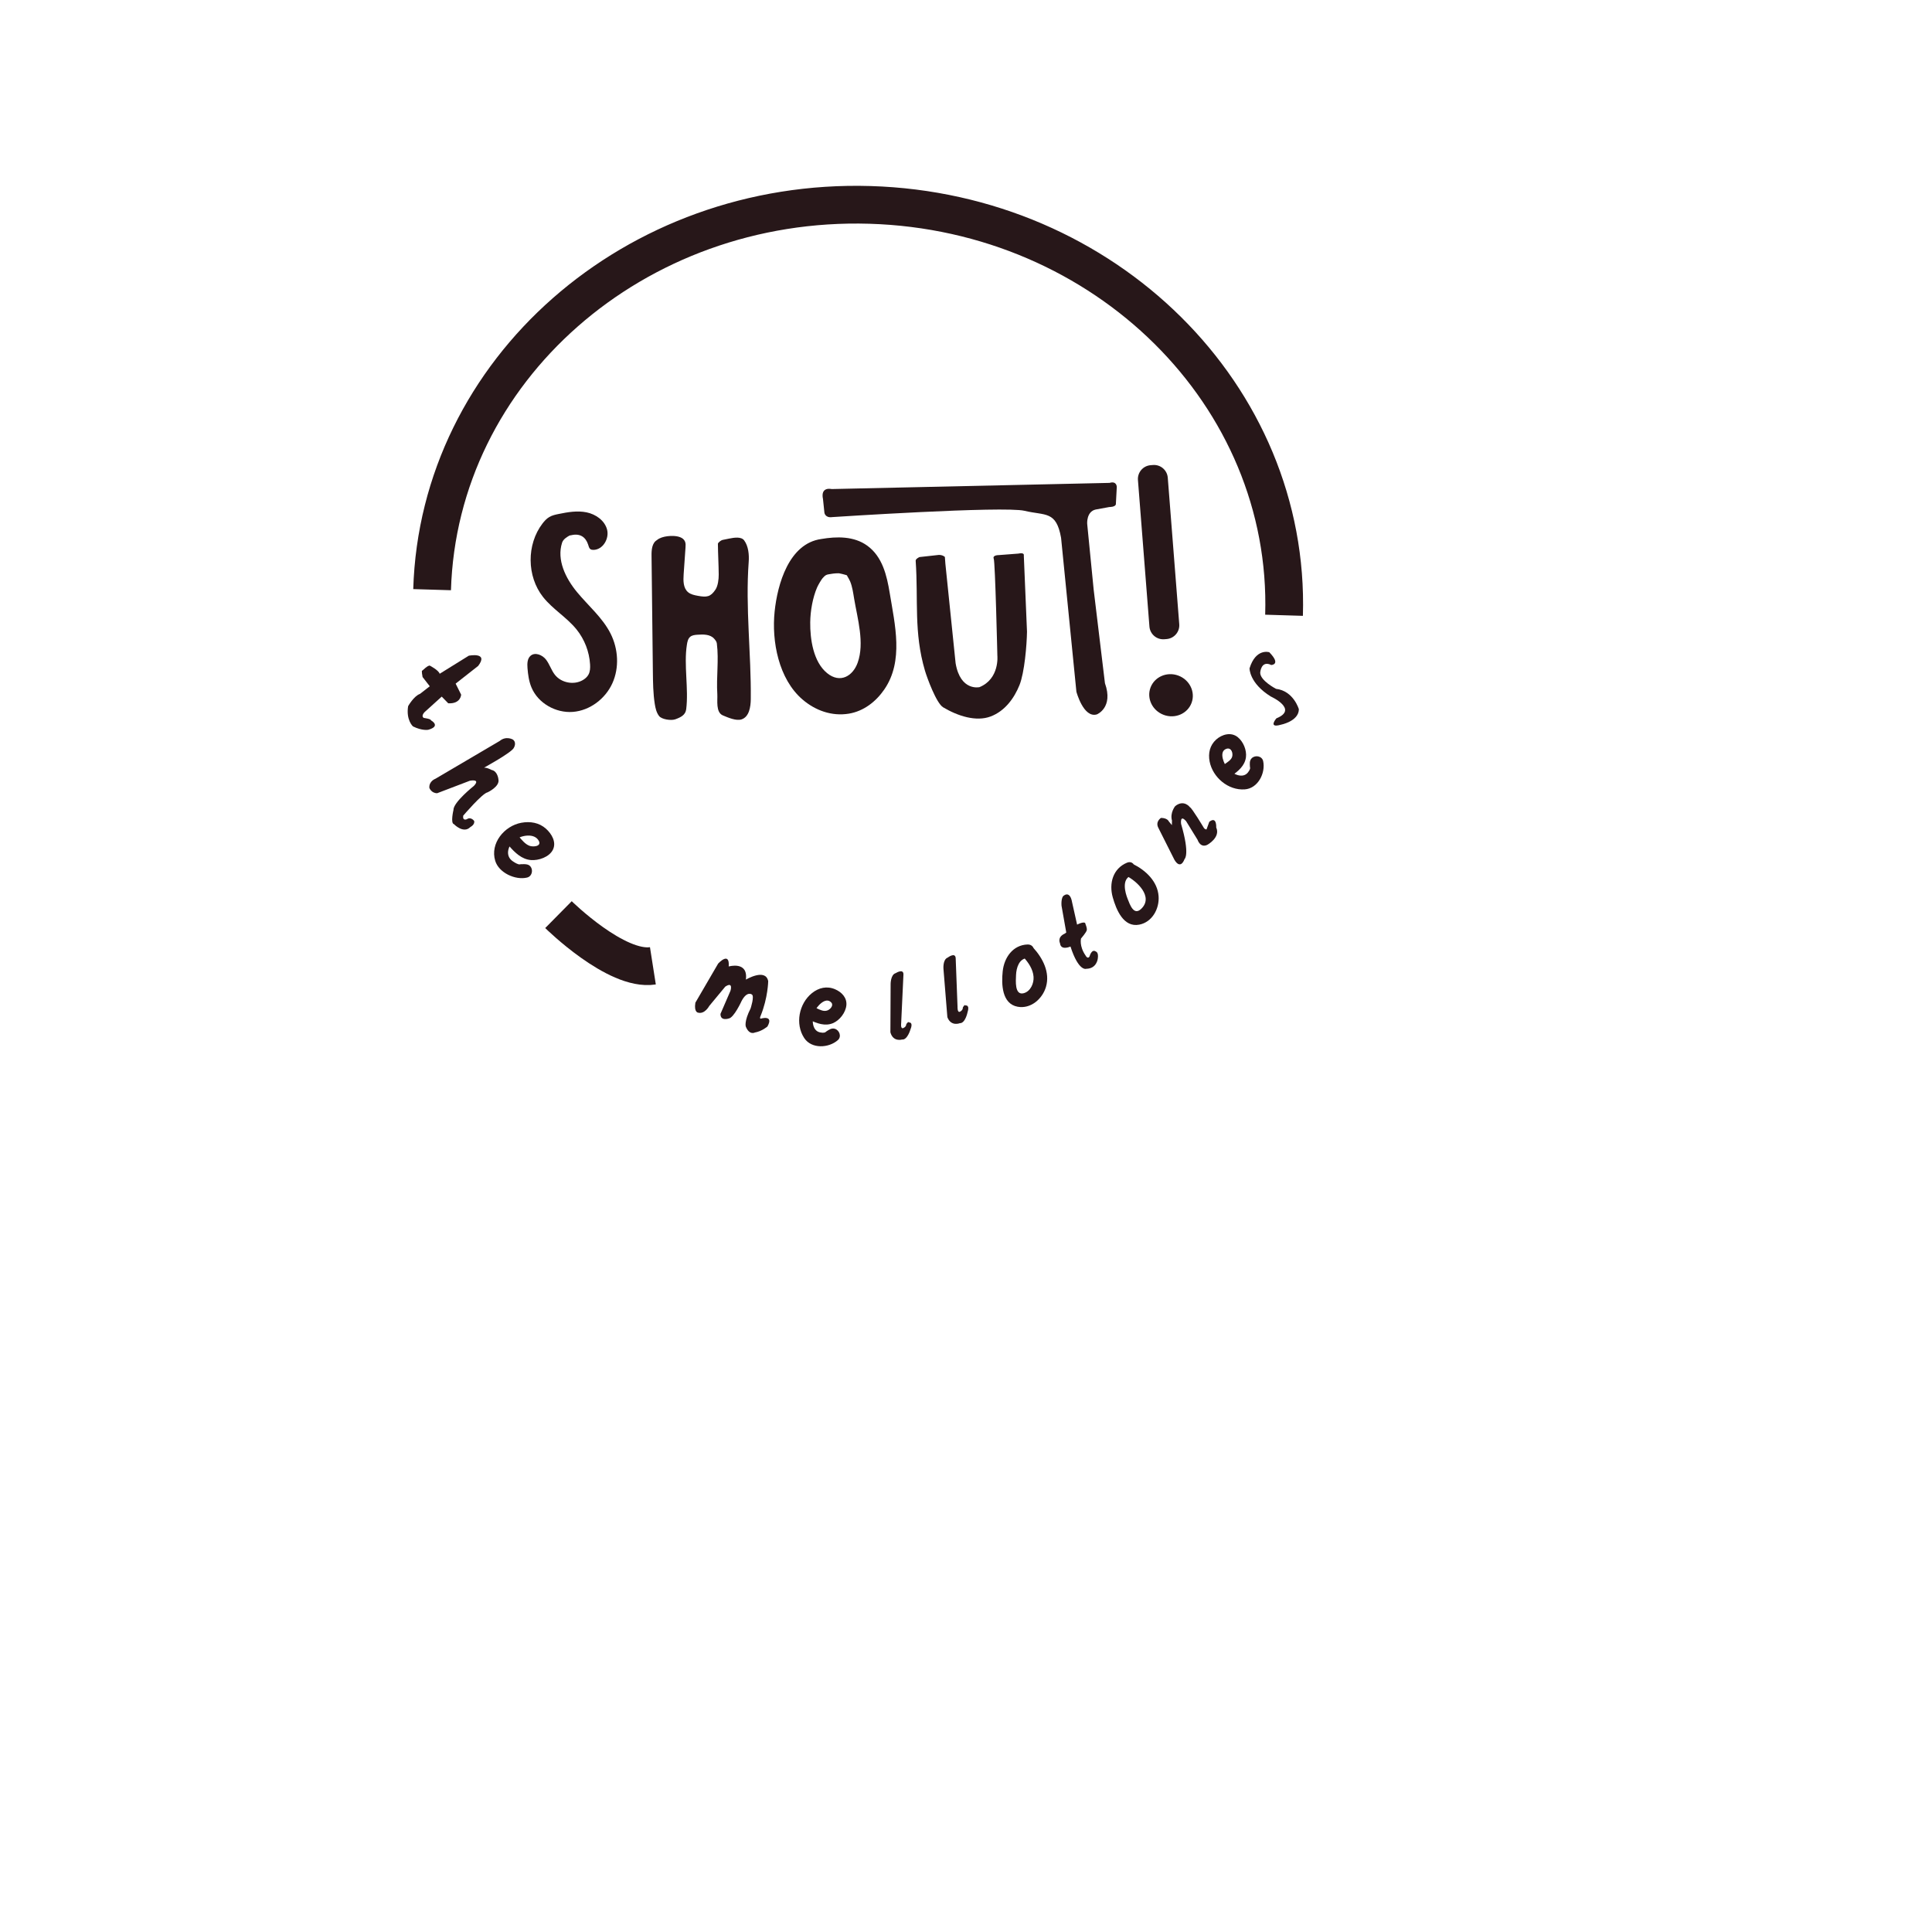 <?xml version="1.0" encoding="UTF-8" standalone="no"?>
<svg
   xmlns:dc="http://purl.org/dc/elements/1.1/"
   xmlns:cc="http://creativecommons.org/ns#"
   xmlns:rdf="http://www.w3.org/1999/02/22-rdf-syntax-ns#"
   xmlns:svg="http://www.w3.org/2000/svg"
   xmlns="http://www.w3.org/2000/svg"
   xmlns:sodipodi="http://sodipodi.sourceforge.net/DTD/sodipodi-0.dtd"
   xmlns:inkscape="http://www.inkscape.org/namespaces/inkscape"
   width="1280pt"
   height="1280pt"
   viewBox="0 0 1280 1280"
   version="1.1"
   id="svg2"
   inkscape:version="0.91 r13725"
   sodipodi:docname="logo.svg">
  <defs
     id="defs51" />
  <sodipodi:namedview
     pagecolor="#ffffff"
     bordercolor="#666666"
     borderopacity="1"
     objecttolerance="10"
     gridtolerance="10"
     guidetolerance="10"
     inkscape:pageopacity="0"
     inkscape:pageshadow="2"
     inkscape:window-width="664"
     inkscape:window-height="480"
     id="namedview49"
     showgrid="false"
     inkscape:zoom="0.1475"
     inkscape:cx="800"
     inkscape:cy="800"
     inkscape:window-x="0"
     inkscape:window-y="23"
     inkscape:window-maximized="0"
     inkscape:current-layer="svg2" />
  <g
     id="surface722">
    <path
       style=" stroke:none;fill-rule:nonzero;fill:rgb(15.361%,9.331%,9.865%);fill-opacity:1;"
       d="M 378.504 354.586 C 384.367 353.199 388 355.871 389.625 360.734 C 390.004 361.859 390.219 363.176 391.199 363.848 C 391.758 364.23 392.469 364.316 393.145 364.312 C 399.375 364.281 403.773 356.895 402.203 350.863 C 400.629 344.832 394.73 340.703 388.625 339.445 C 382.523 338.188 376.203 339.277 370.098 340.527 C 367.98 340.957 365.828 341.426 363.965 342.516 C 362.145 343.574 360.699 345.176 359.418 346.848 C 348.809 360.715 348.957 381.785 359.762 395.504 C 366.164 403.633 375.535 409.016 382.02 417.078 C 387.277 423.613 390.438 431.809 390.938 440.18 C 391.074 442.484 390.988 444.906 389.887 446.934 C 389.043 448.488 387.656 449.695 386.125 450.586 C 380.219 454.023 371.891 452.445 367.648 447.086 C 365.219 444.012 364.125 440.055 361.715 436.965 C 359.305 433.875 354.5 431.902 351.523 434.453 C 349.316 436.344 349.254 439.688 349.477 442.582 C 349.816 446.973 350.426 451.406 352.125 455.469 C 356.492 465.918 368.211 472.512 379.5 471.652 C 390.793 470.789 401.062 462.984 405.723 452.66 C 410.383 442.34 409.629 429.938 404.547 419.82 C 399.223 409.215 389.793 401.379 382.242 392.227 C 374.691 383.078 368.754 370.891 372.383 359.594 C 373.145 357.227 375.504 355.844 377.352 354.789 "
       id="path5" />
    <path
       style=" stroke:none;fill-rule:nonzero;fill:rgb(15.361%,9.331%,9.865%);fill-opacity:1;"
       d="M 433.633 360.395 C 434.629 356.098 441.449 354.961 445.855 355.078 C 448.992 355.16 452.715 355.945 453.867 358.863 C 454.344 360.066 454.262 361.406 454.172 362.695 C 453.758 368.625 453.348 374.555 452.934 380.484 C 452.641 384.695 452.613 389.582 455.832 392.316 C 457.633 393.844 460.07 394.324 462.395 394.75 C 468.227 395.816 470.766 395.535 474.043 390.59 C 475.695 388.09 476.184 383.676 476.168 380.676 C 476.129 374.324 475.672 366.68 475.633 360.328 C 475.629 359.461 477.805 357.898 478.656 357.73 C 479.832 357.504 482.309 356.984 483.016 356.84 C 486.461 356.141 491.098 355.422 493.023 358.016 C 495.875 361.863 496.383 367.543 496.027 372.316 C 493.793 402.531 497.719 432.855 497.414 463.148 C 497.359 468.406 496.336 474.883 491.363 476.586 C 487.797 477.805 482.367 475.418 478.895 473.961 C 474.094 471.938 475.477 463.836 475.246 460.078 C 474.516 448.156 476.344 437.66 474.926 426.273 C 474.773 425.066 473.926 424.027 473.113 423.117 C 470.5 420.184 465.977 420.238 462.059 420.523 C 460.383 420.645 458.586 420.812 457.293 421.887 C 455.785 423.133 455.383 425.238 455.078 427.172 C 452.965 440.57 456.332 456.441 454.625 469.902 C 454.141 473.727 451.023 475.246 447.398 476.559 C 444.691 477.535 438.402 476.664 436.652 474.379 C 434.898 472.098 434.242 469.176 433.797 466.332 C 432.707 459.352 432.625 452.258 432.543 445.195 C 432.25 419.48 431.957 393.77 431.664 368.059 C 431.617 364.223 431.988 359.633 435.34 357.773 "
       id="path7" />
    <path
       style=" stroke:none;fill-rule:nonzero;fill:rgb(15.361%,9.331%,9.865%);fill-opacity:1;"
       d="M 550.496 380.25 C 552.582 379.895 554.68 379.684 557.008 379.895 C 554.844 379.695 557.16 380.051 558.027 380.281 C 559.016 380.543 561.113 381.051 561.504 381.383 C 560.906 380.879 561.254 381.555 561.43 381.848 C 562.07 382.93 562.742 384.012 563.227 385.176 C 564.715 388.762 565.25 392.82 565.883 396.629 C 568.086 409.812 572.922 425.965 568.223 439.059 C 565.02 447.977 556.621 452.973 548.016 445.992 C 538.816 438.535 536.668 423.41 536.793 412.332 C 536.879 404.59 538.484 395.859 541.32 389.262 C 541.996 387.684 544.082 384.082 544.992 383.059 C 546.922 380.879 547.465 380.672 550.496 380.25 C 556.922 379.359 560.434 371.148 558.875 365.488 C 556.973 358.566 550.562 356.215 544.113 357.105 C 522.629 360.086 515.082 387.141 513.211 405.137 C 511.152 424.914 515.867 449.848 531.652 463.414 C 540.199 470.758 551.141 474.68 562.406 472.812 C 572.246 471.18 580.352 464.836 585.898 456.75 C 598.855 437.871 592.887 413.824 589.477 392.988 C 587.574 381.379 584.684 368.836 574.586 361.523 C 565.762 355.129 554.316 355.363 544.113 357.105 C 537.723 358.199 534.141 366.066 535.734 371.867 C 537.594 378.633 544.086 381.348 550.496 380.25 "
       id="path9" />
    <path
       style=" stroke:none;fill-rule:nonzero;fill:rgb(15.361%,9.331%,9.865%);fill-opacity:1;"
       d="M 606.656 371.523 C 608.48 397.703 605.297 418.863 612.812 444.348 C 614.137 448.84 620.324 465.918 624.867 468.621 C 634.465 474.34 646.652 478.332 656.32 474.68 C 665.984 471.027 672.055 462.27 675.418 453.938 C 678.781 445.609 680.273 427.305 680.414 418.523 L 678.301 368.035 C 678.301 368.035 679.004 365.832 674.602 366.781 L 661.637 367.773 C 661.637 367.773 657.398 367.734 658.375 370.145 C 659.355 372.555 660.781 434.398 660.781 434.398 C 660.781 434.398 662.367 449.73 648.926 455.254 C 648.926 455.254 636.312 458.188 633.117 439.398 L 626.348 373.582 L 626.004 369.008 C 626.004 369.008 624.777 367.648 622.027 367.648 L 609.152 369.074 C 609.152 369.074 606.566 370.242 606.656 371.523 "
       id="path11" />
    <path
       style=" stroke:none;fill-rule:nonzero;fill:rgb(15.361%,9.331%,9.865%);fill-opacity:1;"
       d="M 550.93 324.012 C 550.93 324.012 543.445 322.145 545.258 330.688 L 546.195 339.684 C 546.195 339.684 546.656 343.305 551.422 342.59 C 551.422 342.59 665.02 335.121 678.824 338.43 C 692.629 341.742 699.75 338.242 702.988 356.293 L 713.145 458.293 C 713.145 458.293 717.848 475.988 726.723 473.297 C 726.723 473.297 737.844 468.867 732.055 452.648 L 724.582 390.633 L 720.289 347.023 C 720.289 347.023 719.695 338.977 725.875 337.582 L 734.938 335.926 C 734.938 335.926 739.062 335.969 739.293 334.02 L 739.895 322.695 C 739.895 322.695 740 318.477 735.117 319.926 Z M 550.93 324.012 "
       id="path13" />
    <path
       style=" stroke:none;fill-rule:nonzero;fill:rgb(15.361%,9.331%,9.865%);fill-opacity:1;"
       d="M 772.875 423.398 L 771.371 423.516 C 766.328 423.91 761.922 420.145 761.527 415.102 L 753.918 318.043 C 753.523 313.004 757.293 308.594 762.332 308.199 L 763.836 308.082 C 768.879 307.688 773.285 311.453 773.68 316.496 L 781.285 413.555 C 781.68 418.598 777.914 423.004 772.875 423.398 "
       id="path15" />
    <path
       style=" stroke:none;fill-rule:nonzero;fill:rgb(15.361%,9.331%,9.865%);fill-opacity:1;"
       d="M 789.449 465.66 C 786.781 472.852 778.527 476.418 771.012 473.633 C 763.492 470.844 759.562 462.758 762.227 455.57 C 764.891 448.379 773.148 444.809 780.664 447.594 C 788.18 450.383 792.113 458.469 789.449 465.66 "
       id="path17" />
    <path
       style=" stroke:none;fill-rule:nonzero;fill:rgb(15.361%,9.331%,9.865%);fill-opacity:1;"
       d="M 310.578 434.422 C 310.578 434.422 323.98 431.742 316.809 441.188 L 301.871 452.914 L 305.512 460.203 C 305.512 460.203 305.391 466.367 296.98 465.965 L 292.66 461.52 L 281.285 471.809 C 281.285 471.809 278.684 474.41 280.805 475.652 C 280.805 475.652 285.609 476.254 285.488 477.215 C 285.488 477.215 292.492 481.02 283.727 483.5 C 283.727 483.5 279.719 484.301 273.594 481.254 C 273.594 481.254 268.914 477.09 270.395 467.844 C 270.395 467.844 274.16 461.156 278.246 459.715 L 284.734 454.672 L 279.969 448.547 C 279.969 448.547 278.969 443.539 279.852 444.301 C 279.852 444.301 283.574 440.539 284.816 441.02 C 284.816 441.02 290.621 444.023 291.301 446.387 Z M 310.578 434.422 "
       id="path19" />
    <path
       style=" stroke:none;fill-rule:nonzero;fill:rgb(15.361%,9.331%,9.865%);fill-opacity:1;"
       d="M 339.836 489.996 C 339.836 489.996 335.379 487.309 331.043 490.91 L 288.445 515.969 C 288.445 515.969 284.141 517.492 284.461 521.973 C 284.461 521.973 285.703 525.512 289.641 525.523 L 311.312 517.254 C 311.312 517.254 318.625 515.754 313.973 520.672 C 313.973 520.672 300.258 531.535 300.422 536.672 C 300.422 536.672 298.328 545.441 300.738 546.02 C 300.738 546.02 307.043 552.621 311.641 547.926 C 311.641 547.926 314.781 546.324 314.133 543.887 C 314.133 543.887 312.031 540.926 309.316 542.738 C 309.316 542.738 306.348 544.137 306.887 540.402 C 306.887 540.402 319.574 525.516 323.047 524.938 C 323.047 524.938 331.336 521.121 330.207 516.285 C 330.207 516.285 329.734 510.902 325.707 510.117 C 325.707 510.117 320.582 507.312 319.398 509.316 C 319.398 509.316 339.379 498.453 340.465 495.375 C 340.465 495.375 342.52 492.078 339.836 489.996 "
       id="path21" />
    <path
       style="fill:none;stroke-width:25;stroke-linecap:butt;stroke-linejoin:miter;stroke:rgb(15.361%,9.331%,9.865%);stroke-opacity:1;stroke-miterlimit:10;"
       d="M 0 -0.001 C 4.371 145.472 134.27 259.605 290.133 254.917 C 445.996 250.234 568.801 128.507 564.43 -16.966 "
       transform="matrix(1,0,0,-1,286.281,390.667)"
       id="path23" />
    <path
       style=" stroke:none;fill-rule:nonzero;fill:rgb(15.361%,9.331%,9.865%);fill-opacity:1;"
       d="M 337.379 560.566 C 341.156 564.91 345.652 569.277 351.703 569.805 C 356.789 570.25 363.977 567.832 366.348 562.895 C 368.754 557.887 365.488 552.434 361.77 549.09 C 357.203 544.98 351.289 544.027 345.375 545.109 C 334.199 547.152 324.527 558.652 328.113 570.367 C 330.531 578.262 341.434 583.285 349.219 581.406 C 353.457 580.387 353.559 573.695 349.219 572.73 C 347.848 572.426 346.434 572.535 345.043 572.57 C 339.262 572.711 339.238 581.715 345.043 581.57 C 344.918 581.574 348.48 581.777 346.824 581.406 L 346.824 572.73 C 348.133 572.414 345.348 572.895 344.715 572.832 C 342.898 572.648 341.348 571.695 339.785 570.652 C 334.238 566.949 336.633 559.707 341.434 556.27 C 345.375 553.449 354.102 551.684 356.984 557.113 C 358.922 560.766 353.246 561.297 350.777 560.355 C 347.871 559.242 345.715 556.473 343.742 554.203 C 339.93 549.828 333.59 556.215 337.379 560.566 "
       id="path25" />
    <path
       style=" stroke:none;fill-rule:nonzero;fill:rgb(15.361%,9.331%,9.865%);fill-opacity:1;"
       d="M 475.812 638.367 C 475.812 638.367 483.555 629.934 482.793 640.32 C 482.793 640.32 495.801 636.523 494.164 649.023 C 494.164 649.023 507.219 641.223 508.953 650.043 C 508.953 650.043 508.805 661.004 503.977 672.941 C 503.977 672.941 503.016 674.789 504.016 674.883 C 504.016 674.883 512.898 672.113 508.445 680.082 C 508.445 680.082 504.902 683.234 500.121 684.07 C 500.121 684.07 496.461 686.047 494.113 680.141 C 494.113 680.141 492.867 676.793 497.266 668.172 C 497.266 668.172 500.078 659.789 498.043 658.82 C 498.043 658.82 494.91 656.453 491.371 663.09 C 491.371 663.09 486.27 674.359 482.758 674.801 C 482.758 674.801 477.203 676.723 477.344 671.703 L 483.945 656.445 C 483.945 656.445 486.008 650.055 480.516 653.664 L 469.895 666.473 C 469.895 666.473 467.031 671.883 462.754 670.961 C 462.754 670.961 459.613 671.047 460.699 664.309 Z M 475.812 638.367 "
       id="path27" />
    <path
       style=" stroke:none;fill-rule:nonzero;fill:rgb(15.361%,9.331%,9.865%);fill-opacity:1;"
       d="M 536.402 675.719 C 541.25 678 546.543 680.07 551.832 677.879 C 556.309 676.02 560.289 670.859 560.746 665.984 C 561.215 660.996 557.621 657.289 553.316 655.434 C 547.875 653.082 542.434 654.344 537.902 657.996 C 529.363 664.895 526.637 678.344 532.82 687.734 C 537.668 695.094 549.109 694.414 555.09 689.113 C 557.719 686.781 556.168 682.527 553.102 681.594 C 550.922 680.926 549.137 682.277 547.422 683.391 C 542.582 686.531 547.086 694.324 551.965 691.16 C 552.68 690.695 553.387 690.219 554.133 689.805 C 552.977 689.953 551.82 690.105 550.668 690.258 C 550.68 690.262 550.695 690.266 550.711 690.27 C 550.051 687.766 549.387 685.258 548.727 682.75 C 547.121 684.172 545.52 684.488 543.195 683.965 C 537.613 682.703 537.789 674.527 539.59 670.281 C 540.938 667.102 546.93 659.922 550.781 664.223 C 552.391 666.02 550.262 668.594 548.301 669.395 C 545.82 670.406 543.223 669.02 540.945 667.945 C 535.734 665.492 531.16 673.246 536.402 675.719 "
       id="path29" />
    <path
       style=" stroke:none;fill-rule:nonzero;fill:rgb(15.361%,9.331%,9.865%);fill-opacity:1;"
       d="M 590.062 651.98 C 590.062 651.98 590.027 645.66 593.441 644.727 C 593.441 644.727 598.566 641.465 598.559 645.547 L 597.047 677.84 C 597.047 677.84 596.539 681.605 598.215 681.191 C 598.215 681.191 600.352 680.578 600.445 678.559 C 600.445 678.559 601.781 676.41 602.281 677.414 C 602.281 677.414 605.316 677.008 603.133 682.23 C 603.133 682.23 601.113 689.152 597.617 688.715 C 597.617 688.715 591.707 690.52 589.91 683.938 Z M 590.062 651.98 "
       id="path31" />
    <path
       style=" stroke:none;fill-rule:nonzero;fill:rgb(15.361%,9.331%,9.865%);fill-opacity:1;"
       d="M 625.074 641.988 C 625.074 641.988 624.492 635.688 627.887 634.422 C 627.887 634.422 632.824 630.66 633.164 634.73 L 634.395 667.098 C 634.395 667.098 634.199 670.91 635.871 670.332 C 635.871 670.332 637.992 669.508 637.914 667.484 C 637.914 667.484 639.086 665.207 639.684 666.156 C 639.684 666.156 642.738 665.457 640.965 670.883 C 640.965 670.883 639.504 677.984 635.906 677.895 C 635.906 677.895 630.051 680.277 627.656 673.891 Z M 625.074 641.988 "
       id="path33" />
    <path
       style=" stroke:none;fill-rule:nonzero;fill:rgb(15.361%,9.331%,9.865%);fill-opacity:1;"
       d="M 680.82 625.746 C 671.047 626.047 665.277 634.422 664.316 643.5 C 663.414 652 663.719 665.062 674.223 666.988 C 682.898 668.578 690.605 661.836 692.973 653.859 C 695.832 644.219 690.801 634.691 684.426 627.746 C 680.496 623.469 674.145 629.848 678.059 634.109 C 681.363 637.707 684.402 642.133 684.758 647.164 C 685.062 651.473 682.785 656.793 678.277 658.016 C 672.129 659.684 673 649.766 673.152 645.957 C 673.344 641.293 675.137 634.922 680.82 634.746 C 686.602 634.57 686.625 625.57 680.82 625.746 "
       id="path35" />
    <path
       style=" stroke:none;fill-rule:nonzero;fill:rgb(15.361%,9.331%,9.865%);fill-opacity:1;"
       d="M 703.293 600.105 C 703.293 600.105 702.73 594.195 705.109 593.168 C 705.109 593.168 708.98 590.109 710.316 597.898 L 713.605 612.586 C 713.605 612.586 719.113 609.766 719.137 612.156 C 719.137 612.156 720.168 614.535 720.059 616.047 C 719.945 617.559 716.211 621.746 716.211 621.746 C 716.211 621.746 714.875 626.793 719.215 633.039 C 719.215 633.039 720.625 635.793 721.863 633.645 C 721.863 633.645 723.195 628.344 726.109 630.457 C 726.109 630.457 728.004 630.941 727.289 635.227 C 727.289 635.227 726.598 641.777 719.68 641.844 C 719.68 641.844 714.668 643.906 709.219 627.098 C 709.219 627.098 702.828 630.055 702.277 624.902 C 702.277 624.902 700.223 620.895 705.359 618.582 L 706.426 617.828 Z M 703.293 600.105 "
       id="path37" />
    <path
       style=" stroke:none;fill-rule:nonzero;fill:rgb(15.361%,9.331%,9.865%);fill-opacity:1;"
       d="M 746.676 571.551 C 737.34 575.422 734.613 585.254 737.23 594.523 C 739.52 602.633 744.32 614.648 754.809 612.602 C 763.371 610.93 768.168 602.062 767.602 593.828 C 766.926 583.957 759.137 576.676 750.777 572.492 C 745.613 569.906 741.051 577.668 746.234 580.262 C 753.113 583.707 764.461 594.055 756.109 602.109 C 751.113 606.926 748.594 599.316 747.066 595.473 C 745.348 591.148 743.152 582.68 749.07 580.23 C 754.344 578.043 752.031 569.332 746.676 571.551 "
       id="path39" />
    <path
       style=" stroke:none;fill-rule:nonzero;fill:rgb(15.361%,9.331%,9.865%);fill-opacity:1;"
       d="M 774.355 544.188 C 774.355 544.188 773.535 541.938 769.184 541.879 C 769.184 541.879 765.383 544.242 767.348 548.281 L 778.012 569.488 C 778.012 569.488 781.781 576.855 784.812 569.137 C 784.812 569.137 788.516 566.348 782.508 545.879 C 782.508 545.879 781.586 539.207 785.836 544.074 L 793.43 556.406 C 793.43 556.406 795.152 561.996 799.871 559.727 C 799.871 559.727 808.785 554.855 805.777 548.211 C 805.777 548.211 806.258 540.473 801.184 544.469 L 799.344 549.523 C 799.344 549.523 798.172 549.641 797.391 548.176 C 797.391 548.176 789.668 535.273 788.367 534.82 C 788.367 534.82 784.449 529.43 778.617 534.047 C 778.617 534.047 774.988 538.465 776.469 543.66 L 776.406 546.668 Z M 774.355 544.188 "
       id="path41" />
    <path
       style=" stroke:none;fill-rule:nonzero;fill:rgb(15.361%,9.331%,9.865%);fill-opacity:1;"
       d="M 816.031 513.965 C 820.375 510.879 824.758 507.316 825.473 501.672 C 826.066 496.965 823.719 491.336 820.016 488.363 C 815.621 484.836 809.641 486.477 805.75 489.973 C 801.543 493.754 800.344 499.055 801.406 504.516 C 803.461 515.027 813.707 523.766 824.668 522.984 C 833.461 522.359 838.574 512.148 836.879 504.277 C 836.141 500.852 831.684 500.074 829.355 502.289 C 827.715 503.855 827.996 506.027 828.125 508.059 C 828.48 513.812 837.484 513.852 837.125 508.059 C 837.07 507.207 837 506.355 837.008 505.504 C 836.566 506.562 836.129 507.625 835.688 508.688 C 835.699 508.676 835.711 508.664 835.723 508.652 C 833.215 507.992 830.707 507.328 828.199 506.668 C 828.598 508.516 828.254 509.891 826.848 511.699 C 823.305 516.266 816.508 512.754 813.406 509.23 C 811.145 506.664 807.141 498.027 812.438 496.133 C 815.844 494.914 817.164 499.148 816.25 501.617 C 815.52 503.594 813.102 505.047 811.488 506.191 C 806.805 509.52 811.293 517.328 816.031 513.965 "
       id="path43" />
    <path
       style=" stroke:none;fill-rule:nonzero;fill:rgb(15.361%,9.331%,9.865%);fill-opacity:1;"
       d="M 842.227 440.578 C 842.227 440.578 849.031 440.422 840.941 432.125 C 840.941 432.125 832.043 429.215 827.848 442.801 C 827.848 442.801 827.641 452.617 841.992 461.48 C 841.992 461.48 860.531 469.895 845.637 475.922 C 845.637 475.922 839.855 482.637 848.535 480.164 C 848.535 480.164 860.465 477.891 860.531 469.895 C 860.531 469.895 857.066 457.742 845.414 456.375 C 845.414 456.375 834.746 450.875 834.922 445.57 C 834.922 445.57 835.461 437.25 842.227 440.578 "
       id="path45" />
    <path
       style="fill:none;stroke-width:25;stroke-linecap:butt;stroke-linejoin:miter;stroke:rgb(15.361%,9.331%,9.865%);stroke-opacity:1;stroke-miterlimit:10;"
       d="M 0 -0.002 C 0 -0.002 38.215 -37.732 62.551 -33.912 "
       transform="matrix(1,0,0,-1,370.004,605.963)"
       id="path47" />
  </g>
</svg>
